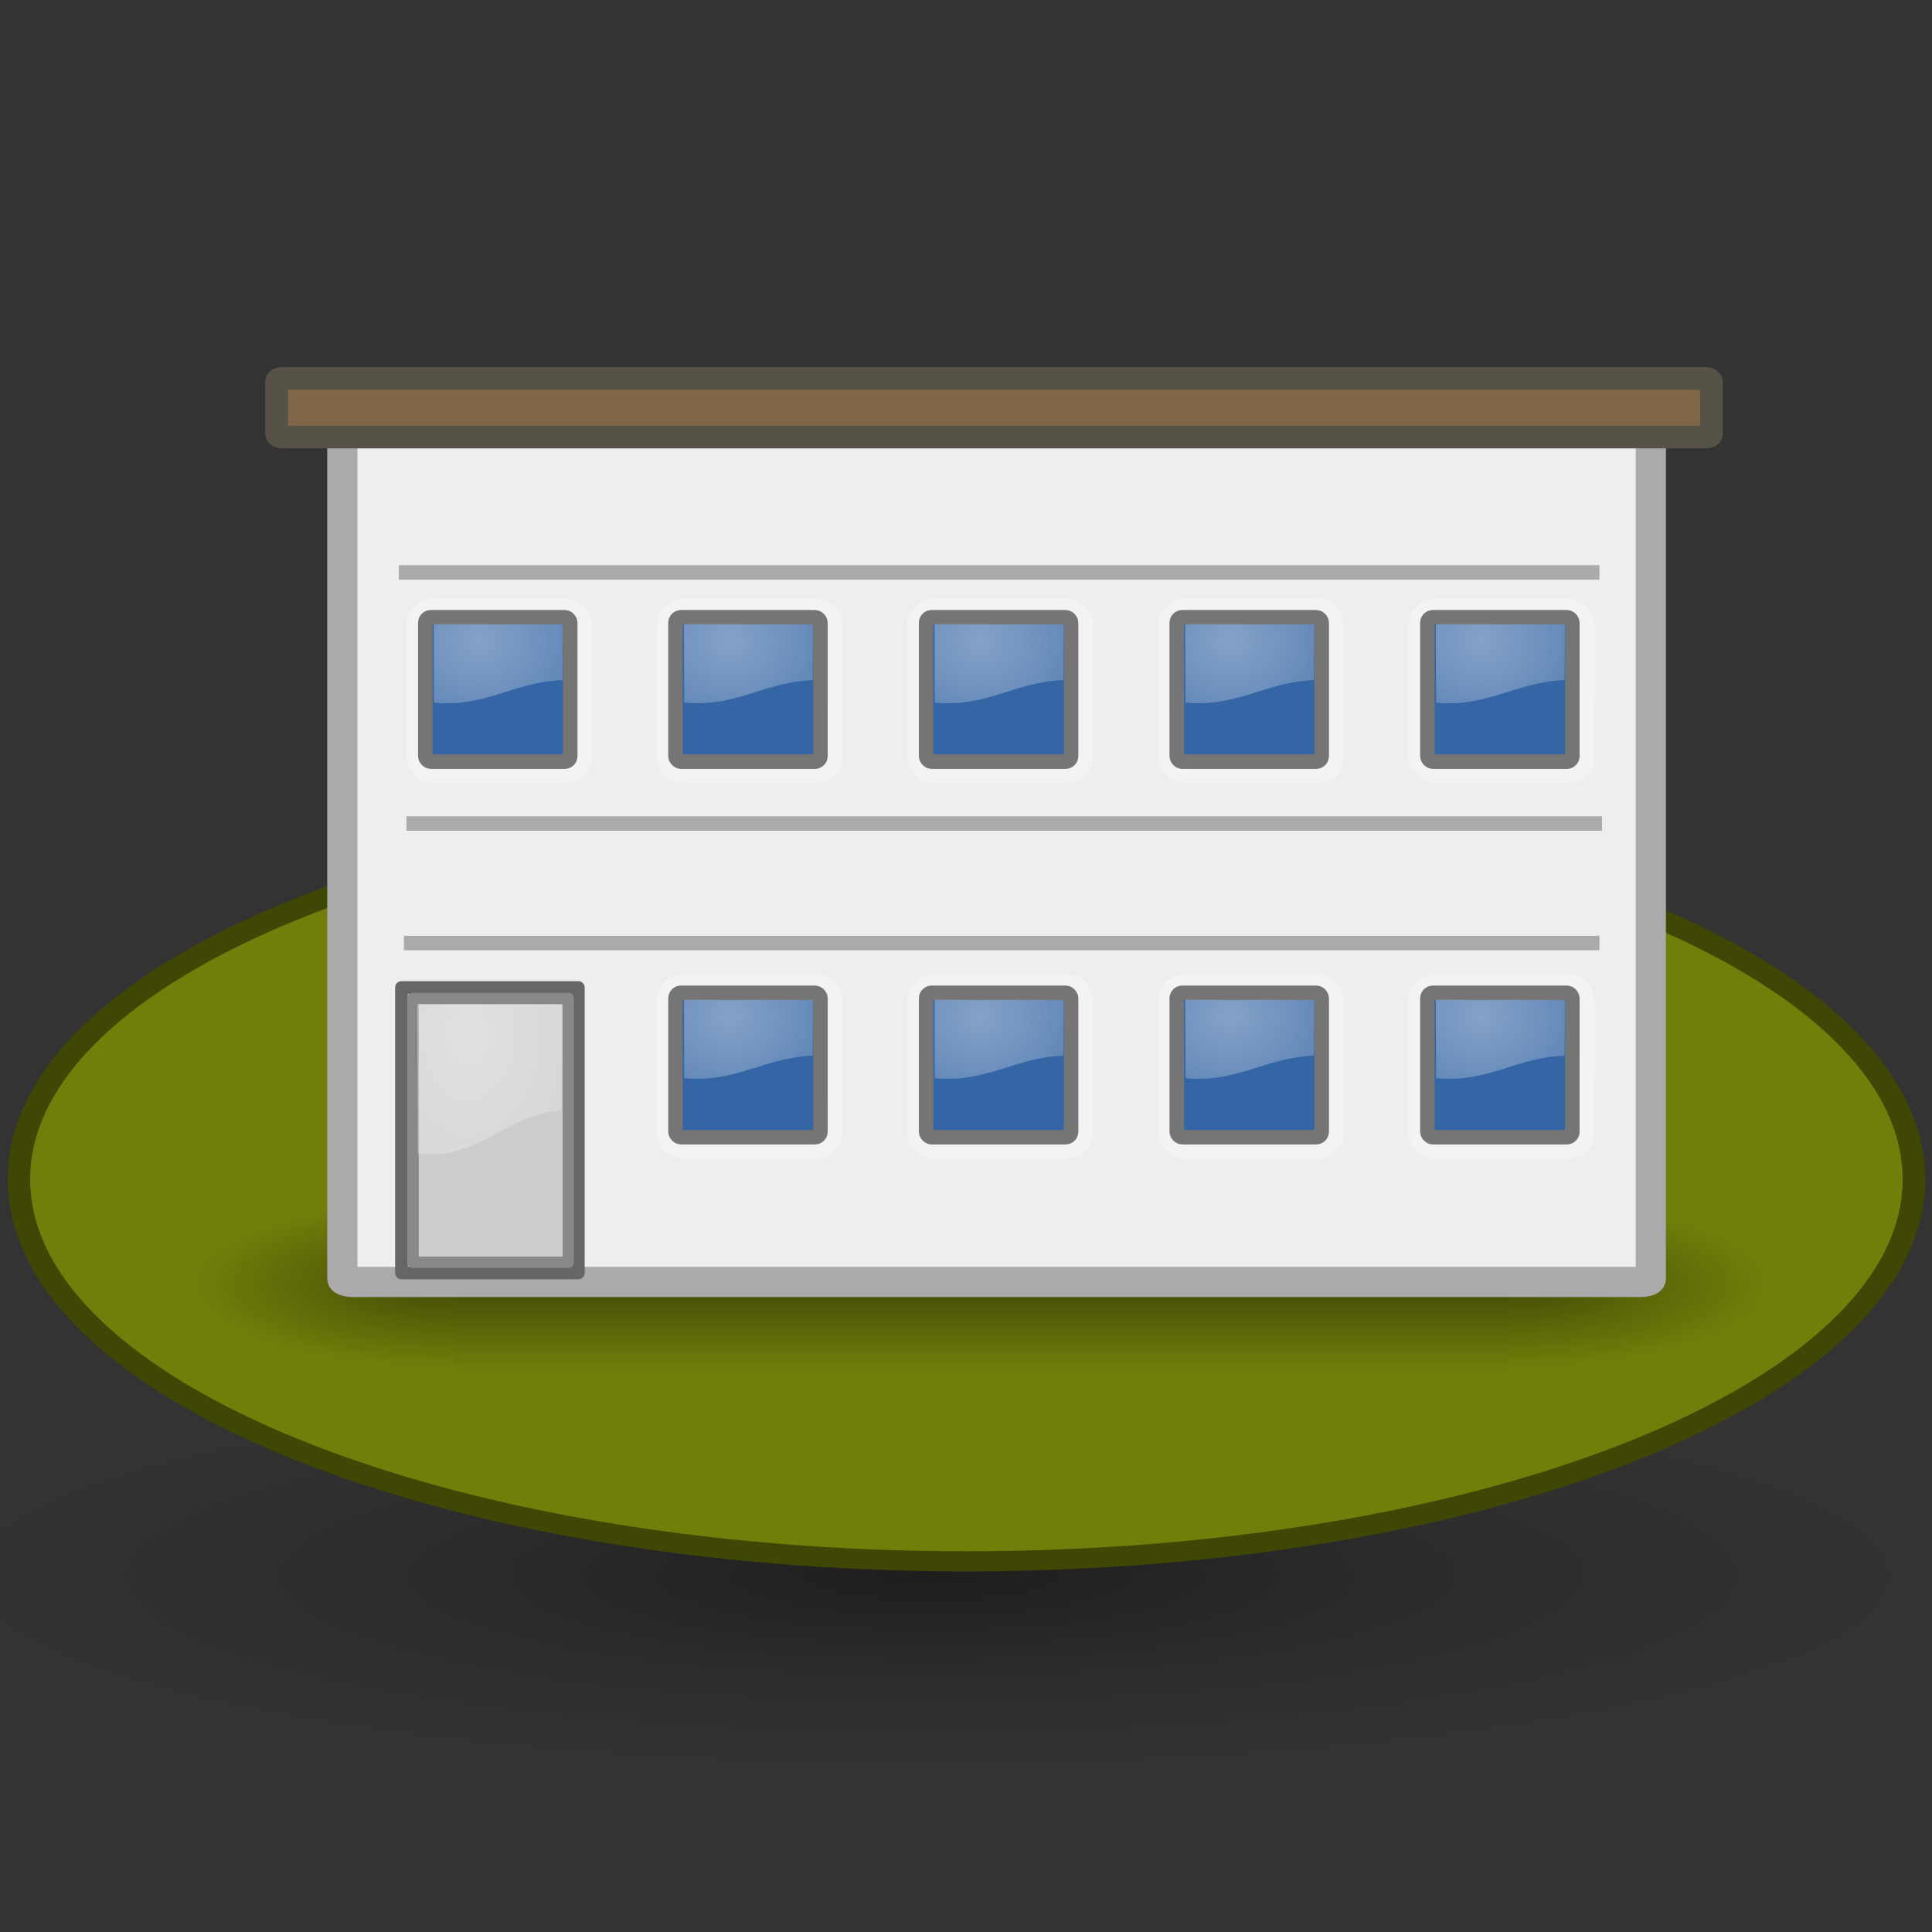<?xml version="1.0" encoding="UTF-8" standalone="no"?>
<!-- Created with Inkscape (http://www.inkscape.org/) -->
<svg
        xmlns="http://www.w3.org/2000/svg"
        xmlns:xlink="http://www.w3.org/1999/xlink"
        version="1.0"
        width="128"
        height="128"
        id="svg2108">
    <rect width="100%" height="100%" fill="#333333" stroke="none"/>
    <defs
            id="defs3">
        <linearGradient
                id="linearGradient20210">
            <stop
                    id="stop20212"
                    style="stop-color:#000000;stop-opacity:0.515"
                    offset="0"/>
            <stop
                    id="stop20218"
                    style="stop-color:#000000;stop-opacity:0.144"
                    offset="0.552"/>
            <stop
                    id="stop20214"
                    style="stop-color:#000000;stop-opacity:0"
                    offset="1"/>
        </linearGradient>
        <linearGradient
                id="linearGradient2254">
            <stop
                    id="stop2256"
                    style="stop-color:#ffffff;stop-opacity:1"
                    offset="0"/>
            <stop
                    id="stop2258"
                    style="stop-color:#ffffff;stop-opacity:0"
                    offset="1"/>
        </linearGradient>
        <linearGradient
                id="linearGradient5060">
            <stop
                    id="stop5062"
                    style="stop-color:#000000;stop-opacity:1"
                    offset="0"/>
            <stop
                    id="stop5064"
                    style="stop-color:#000000;stop-opacity:0"
                    offset="1"/>
        </linearGradient>
        <linearGradient
                id="linearGradient5048">
            <stop
                    id="stop5050"
                    style="stop-color:#000000;stop-opacity:0"
                    offset="0"/>
            <stop
                    id="stop5056"
                    style="stop-color:#000000;stop-opacity:1"
                    offset="0.5"/>
            <stop
                    id="stop5052"
                    style="stop-color:#000000;stop-opacity:0"
                    offset="1"/>
        </linearGradient>
        <radialGradient
                cx="14.772"
                cy="74.21"
                r="7.829"
                fx="14.772"
                fy="74.21"
                id="radialGradient8165"
                xlink:href="#linearGradient20210"
                gradientUnits="userSpaceOnUse"
                gradientTransform="matrix(8.435,0,0,1.657,-62.896,-18.584)"/>
        <linearGradient
                x1="302.857"
                y1="366.648"
                x2="302.857"
                y2="609.505"
                id="linearGradient8238"
                xlink:href="#linearGradient5048"
                gradientUnits="userSpaceOnUse"
                gradientTransform="matrix(2.774,0,0,1.97,-1892.179,-872.885)"/>
        <radialGradient
                cx="605.714"
                cy="486.648"
                r="117.143"
                fx="605.714"
                fy="486.648"
                id="radialGradient8240"
                xlink:href="#linearGradient5060"
                gradientUnits="userSpaceOnUse"
                gradientTransform="matrix(2.774,0,0,1.97,-1891.633,-872.885)"/>
        <radialGradient
                cx="605.714"
                cy="486.648"
                r="117.143"
                fx="605.714"
                fy="486.648"
                id="radialGradient8242"
                xlink:href="#linearGradient5060"
                gradientUnits="userSpaceOnUse"
                gradientTransform="matrix(-2.774,0,0,1.97,112.762,-872.885)"/>
        <radialGradient
                cx="29.913"
                cy="30.443"
                r="4.002"
                fx="29.913"
                fy="30.443"
                id="radialGradient10485"
                xlink:href="#linearGradient2254"
                gradientUnits="userSpaceOnUse"
                gradientTransform="matrix(3.071,0,0,2.577,46.585,-43.149)"/>
        <radialGradient
                cx="29.913"
                cy="30.443"
                r="4.002"
                fx="29.913"
                fy="30.443"
                id="radialGradient5782"
                xlink:href="#linearGradient2254"
                gradientUnits="userSpaceOnUse"
                gradientTransform="matrix(3.071,0,0,2.577,46.585,-43.149)"/>
        <radialGradient
                cx="29.913"
                cy="30.443"
                r="4.002"
                fx="29.913"
                fy="30.443"
                id="radialGradient5792"
                xlink:href="#linearGradient2254"
                gradientUnits="userSpaceOnUse"
                gradientTransform="matrix(3.071,0,0,2.577,46.585,-43.149)"/>
        <radialGradient
                cx="29.913"
                cy="30.443"
                r="4.002"
                fx="29.913"
                fy="30.443"
                id="radialGradient5802"
                xlink:href="#linearGradient2254"
                gradientUnits="userSpaceOnUse"
                gradientTransform="matrix(3.071,0,0,2.577,46.585,-43.149)"/>
        <radialGradient
                cx="29.913"
                cy="30.443"
                r="4.002"
                fx="29.913"
                fy="30.443"
                id="radialGradient5880"
                xlink:href="#linearGradient2254"
                gradientUnits="userSpaceOnUse"
                gradientTransform="matrix(3.071,0,0,2.577,46.585,-43.149)"/>
        <radialGradient
                cx="29.913"
                cy="30.443"
                r="4.002"
                fx="29.913"
                fy="30.443"
                id="radialGradient5882"
                xlink:href="#linearGradient2254"
                gradientUnits="userSpaceOnUse"
                gradientTransform="matrix(3.071,0,0,2.577,46.585,-43.149)"/>
        <radialGradient
                cx="29.913"
                cy="30.443"
                r="4.002"
                fx="29.913"
                fy="30.443"
                id="radialGradient5884"
                xlink:href="#linearGradient2254"
                gradientUnits="userSpaceOnUse"
                gradientTransform="matrix(3.071,0,0,2.577,46.585,-43.149)"/>
        <radialGradient
                cx="29.913"
                cy="30.443"
                r="4.002"
                fx="29.913"
                fy="30.443"
                id="radialGradient5886"
                xlink:href="#linearGradient2254"
                gradientUnits="userSpaceOnUse"
                gradientTransform="matrix(3.071,0,0,2.577,46.585,-43.149)"/>
        <radialGradient
                cx="29.913"
                cy="30.443"
                r="4.002"
                fx="29.913"
                fy="30.443"
                id="radialGradient5953"
                xlink:href="#linearGradient2254"
                gradientUnits="userSpaceOnUse"
                gradientTransform="matrix(4.028,0,0,5.753,-89.498,-106.581)"/>
        <radialGradient
                cx="29.913"
                cy="30.443"
                r="4.002"
                fx="29.913"
                fy="30.443"
                id="radialGradient5957"
                xlink:href="#linearGradient2254"
                gradientUnits="userSpaceOnUse"
                gradientTransform="matrix(3.071,0,0,2.577,46.585,-43.149)"/>
    </defs>
    <g
            id="g3252">
        <path
                d="M 127.742,104.406 C 127.742,111.572 98.177,117.381 61.706,117.381 C 25.235,117.381 -4.33,111.572 -4.33,104.406 C -4.33,97.24 25.235,91.431 61.706,91.431 C 98.177,91.431 127.742,97.24 127.742,104.406 z"
                id="path20208"
                style="opacity:0.8;fill:url(#radialGradient8165);fill-opacity:1;fill-rule:nonzero;stroke:none;stroke-width:2;stroke-linecap:round;stroke-linejoin:round;marker:none;marker-start:none;marker-mid:none;marker-end:none;stroke-miterlimit:4;stroke-dashoffset:0;stroke-opacity:1;visibility:visible;display:inline;overflow:visible"/>
        <path
                d="M 126.964,80.842 C 126.97,96.585 98.778,109.349 64,109.349 C 29.222,109.349 1.03,96.585 1.036,80.842 C 1.03,65.099 29.222,52.335 64,52.335 C 98.778,52.335 126.97,65.099 126.964,80.842 L 126.964,80.842 z"
                transform="matrix(0.997,0,0,0.888,0.218,6.34)"
                id="path7049"
                style="opacity:1;fill:#727e0a;fill-opacity:1;fill-rule:nonzero;stroke:#404604;stroke-width:1.5;stroke-linecap:round;stroke-linejoin:round;marker:none;marker-start:none;marker-mid:none;marker-end:none;stroke-miterlimit:4;stroke-dasharray:none;stroke-dashoffset:0;stroke-opacity:1;visibility:visible;display:inline;overflow:visible;enable-background:accumulate"/>
        <g
                id="layer1"
                style="display:inline"/>
        <g
                transform="matrix(5.2180494e-2,0,0,2.4046043e-2,111.404,83.031)"
                id="g7202"
                style="display:inline">
            <rect
                    width="1339.633"
                    height="478.357"
                    x="-1559.252"
                    y="-150.697"
                    id="rect7204"
                    style="opacity:0.402;fill:url(#linearGradient8238);fill-opacity:1;fill-rule:nonzero;stroke:none;stroke-width:1;stroke-linecap:round;stroke-linejoin:miter;marker:none;marker-start:none;marker-mid:none;marker-end:none;stroke-miterlimit:4;stroke-dasharray:none;stroke-dashoffset:0;stroke-opacity:1;visibility:visible;display:inline;overflow:visible"/>
            <path
                    d="M -219.619,-150.68 C -219.619,-150.68 -219.619,327.65 -219.619,327.65 C -76.745,328.551 125.781,220.481 125.781,88.454 C 125.781,-43.572 -33.655,-150.68 -219.619,-150.68 z"
                    id="path7206"
                    style="opacity:0.402;fill:url(#radialGradient8240);fill-opacity:1;fill-rule:nonzero;stroke:none;stroke-width:1;stroke-linecap:round;stroke-linejoin:miter;marker:none;marker-start:none;marker-mid:none;marker-end:none;stroke-miterlimit:4;stroke-dasharray:none;stroke-dashoffset:0;stroke-opacity:1;visibility:visible;display:inline;overflow:visible"/>
            <path
                    d="M -1559.252,-150.68 C -1559.252,-150.68 -1559.252,327.65 -1559.252,327.65 C -1702.127,328.551 -1904.652,220.481 -1904.652,88.454 C -1904.652,-43.572 -1745.216,-150.68 -1559.252,-150.68 z"
                    id="path7208"
                    style="opacity:0.402;fill:url(#radialGradient8242);fill-opacity:1;fill-rule:nonzero;stroke:none;stroke-width:1;stroke-linecap:round;stroke-linejoin:miter;marker:none;marker-start:none;marker-mid:none;marker-end:none;stroke-miterlimit:4;stroke-dasharray:none;stroke-dashoffset:0;stroke-opacity:1;visibility:visible;display:inline;overflow:visible"/>
        </g>
        <rect
                width="86.692"
                height="57.816"
                rx="0.745"
                ry="0.213"
                x="22.68"
                y="27.118"
                id="rect10235"
                style="fill:#eeeeee;fill-opacity:1;fill-rule:nonzero;stroke:#aaaaaa;stroke-width:2;stroke-linecap:round;stroke-linejoin:round;marker:none;marker-start:none;marker-mid:none;marker-end:none;stroke-miterlimit:4;stroke-dasharray:none;stroke-dashoffset:0;stroke-opacity:1;visibility:visible;display:inline;overflow:visible;enable-background:accumulate"/>
        <rect
                width="11.722"
                height="18.914"
                rx="0"
                ry="0"
                x="26.596"
                y="65.424"
                id="rect15901"
                style="opacity:1;fill:#d9bb7a;fill-opacity:1;fill-rule:nonzero;stroke:#666666;stroke-width:0.837;stroke-linecap:round;stroke-linejoin:round;marker:none;marker-start:none;marker-mid:none;marker-end:none;stroke-miterlimit:4;stroke-dasharray:none;stroke-dashoffset:0;stroke-opacity:1;visibility:visible;display:inline;overflow:visible;enable-background:accumulate"/>
        <path
                d="M 26.426,37.926 L 105.965,37.926"
                id="path10265"
                style="fill:#888888;fill-rule:evenodd;stroke:#aaaaaa;stroke-width:0.961;stroke-linecap:butt;stroke-linejoin:miter;stroke-miterlimit:4;stroke-dasharray:none;stroke-opacity:1"/>
        <path
                d="M 26.93,54.56 L 106.135,54.56"
                id="path10481"
                style="fill:#816647;fill-rule:evenodd;stroke:#aaaaaa;stroke-width:0.958;stroke-linecap:butt;stroke-linejoin:miter;stroke-miterlimit:4;stroke-dasharray:none;stroke-opacity:1"/>
        <g
                transform="translate(129.256,-1.561)"
                id="g15805"
                style="display:inline"/>
        <g
                id="g5862">
            <g
                    transform="matrix(1.173,0,0,1.173,-114.085,25.921)"
                    id="g10465">
                <path
                        d="M 135.899,33.327 L 143.298,33.327 C 143.929,33.327 144.437,33.835 144.437,34.465 L 144.43,41.897 C 144.43,42.528 143.942,42.934 143.312,42.934 L 135.899,42.934 C 135.268,42.934 134.76,42.426 134.76,41.795 L 134.76,34.465 C 134.76,33.835 135.268,33.327 135.899,33.327 z"
                        id="path10467"
                        style="opacity:0.318;fill:none;fill-opacity:1;fill-rule:nonzero;stroke:#ffffff;stroke-width:0.819;stroke-linecap:butt;stroke-linejoin:miter;marker:none;marker-start:none;marker-mid:none;marker-end:none;stroke-miterlimit:4;stroke-dashoffset:0;stroke-opacity:1;visibility:visible;display:inline;overflow:visible"/>
                <rect
                        width="8.187"
                        height="8.155"
                        rx="0.312"
                        ry="0.312"
                        x="135.412"
                        y="33.977"
                        id="rect10469"
                        style="fill:#3465a4;fill-opacity:1;fill-rule:nonzero;stroke:#757575;stroke-width:0.819;stroke-linecap:butt;stroke-linejoin:miter;marker:none;marker-start:none;marker-mid:none;marker-end:none;stroke-miterlimit:4;stroke-dasharray:none;stroke-dashoffset:0;stroke-opacity:1;visibility:visible;display:inline;overflow:visible"/>
                <path
                        d="M 135.903,38.802 C 138.864,39.073 140.427,37.618 143.162,37.531 L 143.182,34.38 L 135.887,34.375 L 135.903,38.802 z"
                        id="path10471"
                        style="opacity:0.398;fill:url(#radialGradient10485);fill-opacity:1;fill-rule:nonzero;stroke:none;stroke-width:1;stroke-linecap:butt;stroke-linejoin:miter;marker:none;marker-start:none;marker-mid:none;marker-end:none;stroke-miterlimit:4;stroke-dasharray:none;stroke-dashoffset:0;stroke-opacity:1;visibility:visible;display:inline;overflow:visible"/>
            </g>
            <g
                    transform="matrix(1.173,0,0,1.173,-97.48,25.921)"
                    id="g5774">
                <path
                        d="M 135.899,33.327 L 143.298,33.327 C 143.929,33.327 144.437,33.835 144.437,34.465 L 144.43,41.897 C 144.43,42.528 143.942,42.934 143.312,42.934 L 135.899,42.934 C 135.268,42.934 134.76,42.426 134.76,41.795 L 134.76,34.465 C 134.76,33.835 135.268,33.327 135.899,33.327 z"
                        id="path5776"
                        style="opacity:0.318;fill:none;fill-opacity:1;fill-rule:nonzero;stroke:#ffffff;stroke-width:0.819;stroke-linecap:butt;stroke-linejoin:miter;marker:none;marker-start:none;marker-mid:none;marker-end:none;stroke-miterlimit:4;stroke-dashoffset:0;stroke-opacity:1;visibility:visible;display:inline;overflow:visible"/>
                <rect
                        width="8.187"
                        height="8.155"
                        rx="0.312"
                        ry="0.312"
                        x="135.412"
                        y="33.977"
                        id="rect5778"
                        style="fill:#3465a4;fill-opacity:1;fill-rule:nonzero;stroke:#757575;stroke-width:0.819;stroke-linecap:butt;stroke-linejoin:miter;marker:none;marker-start:none;marker-mid:none;marker-end:none;stroke-miterlimit:4;stroke-dasharray:none;stroke-dashoffset:0;stroke-opacity:1;visibility:visible;display:inline;overflow:visible"/>
                <path
                        d="M 135.903,38.802 C 138.864,39.073 140.427,37.618 143.162,37.531 L 143.182,34.38 L 135.887,34.375 L 135.903,38.802 z"
                        id="path5780"
                        style="opacity:0.398;fill:url(#radialGradient5782);fill-opacity:1;fill-rule:nonzero;stroke:none;stroke-width:1;stroke-linecap:butt;stroke-linejoin:miter;marker:none;marker-start:none;marker-mid:none;marker-end:none;stroke-miterlimit:4;stroke-dasharray:none;stroke-dashoffset:0;stroke-opacity:1;visibility:visible;display:inline;overflow:visible"/>
            </g>
            <g
                    transform="matrix(1.173,0,0,1.173,-80.875,25.921)"
                    id="g5784">
                <path
                        d="M 135.899,33.327 L 143.298,33.327 C 143.929,33.327 144.437,33.835 144.437,34.465 L 144.43,41.897 C 144.43,42.528 143.942,42.934 143.312,42.934 L 135.899,42.934 C 135.268,42.934 134.76,42.426 134.76,41.795 L 134.76,34.465 C 134.76,33.835 135.268,33.327 135.899,33.327 z"
                        id="path5786"
                        style="opacity:0.318;fill:none;fill-opacity:1;fill-rule:nonzero;stroke:#ffffff;stroke-width:0.819;stroke-linecap:butt;stroke-linejoin:miter;marker:none;marker-start:none;marker-mid:none;marker-end:none;stroke-miterlimit:4;stroke-dashoffset:0;stroke-opacity:1;visibility:visible;display:inline;overflow:visible"/>
                <rect
                        width="8.187"
                        height="8.155"
                        rx="0.312"
                        ry="0.312"
                        x="135.412"
                        y="33.977"
                        id="rect5788"
                        style="fill:#3465a4;fill-opacity:1;fill-rule:nonzero;stroke:#757575;stroke-width:0.819;stroke-linecap:butt;stroke-linejoin:miter;marker:none;marker-start:none;marker-mid:none;marker-end:none;stroke-miterlimit:4;stroke-dasharray:none;stroke-dashoffset:0;stroke-opacity:1;visibility:visible;display:inline;overflow:visible"/>
                <path
                        d="M 135.903,38.802 C 138.864,39.073 140.427,37.618 143.162,37.531 L 143.182,34.38 L 135.887,34.375 L 135.903,38.802 z"
                        id="path5790"
                        style="opacity:0.398;fill:url(#radialGradient5792);fill-opacity:1;fill-rule:nonzero;stroke:none;stroke-width:1;stroke-linecap:butt;stroke-linejoin:miter;marker:none;marker-start:none;marker-mid:none;marker-end:none;stroke-miterlimit:4;stroke-dasharray:none;stroke-dashoffset:0;stroke-opacity:1;visibility:visible;display:inline;overflow:visible"/>
            </g>
            <g
                    transform="matrix(1.173,0,0,1.173,-64.27,25.921)"
                    id="g5794">
                <path
                        d="M 135.899,33.327 L 143.298,33.327 C 143.929,33.327 144.437,33.835 144.437,34.465 L 144.43,41.897 C 144.43,42.528 143.942,42.934 143.312,42.934 L 135.899,42.934 C 135.268,42.934 134.76,42.426 134.76,41.795 L 134.76,34.465 C 134.76,33.835 135.268,33.327 135.899,33.327 z"
                        id="path5796"
                        style="opacity:0.318;fill:none;fill-opacity:1;fill-rule:nonzero;stroke:#ffffff;stroke-width:0.819;stroke-linecap:butt;stroke-linejoin:miter;marker:none;marker-start:none;marker-mid:none;marker-end:none;stroke-miterlimit:4;stroke-dashoffset:0;stroke-opacity:1;visibility:visible;display:inline;overflow:visible"/>
                <rect
                        width="8.187"
                        height="8.155"
                        rx="0.312"
                        ry="0.312"
                        x="135.412"
                        y="33.977"
                        id="rect5798"
                        style="fill:#3465a4;fill-opacity:1;fill-rule:nonzero;stroke:#757575;stroke-width:0.819;stroke-linecap:butt;stroke-linejoin:miter;marker:none;marker-start:none;marker-mid:none;marker-end:none;stroke-miterlimit:4;stroke-dasharray:none;stroke-dashoffset:0;stroke-opacity:1;visibility:visible;display:inline;overflow:visible"/>
                <path
                        d="M 135.903,38.802 C 138.864,39.073 140.427,37.618 143.162,37.531 L 143.182,34.38 L 135.887,34.375 L 135.903,38.802 z"
                        id="path5800"
                        style="opacity:0.398;fill:url(#radialGradient5802);fill-opacity:1;fill-rule:nonzero;stroke:none;stroke-width:1;stroke-linecap:butt;stroke-linejoin:miter;marker:none;marker-start:none;marker-mid:none;marker-end:none;stroke-miterlimit:4;stroke-dasharray:none;stroke-dashoffset:0;stroke-opacity:1;visibility:visible;display:inline;overflow:visible"/>
            </g>
        </g>
        <g
                transform="translate(0.253,0)"
                id="g5844">
            <g
                    transform="matrix(1.173,0,0,1.173,-114.339,1.04)"
                    id="g5804">
                <path
                        d="M 135.899,33.327 L 143.298,33.327 C 143.929,33.327 144.437,33.835 144.437,34.465 L 144.43,41.897 C 144.43,42.528 143.942,42.934 143.312,42.934 L 135.899,42.934 C 135.268,42.934 134.76,42.426 134.76,41.795 L 134.76,34.465 C 134.76,33.835 135.268,33.327 135.899,33.327 z"
                        id="path5806"
                        style="opacity:0.318;fill:none;fill-opacity:1;fill-rule:nonzero;stroke:#ffffff;stroke-width:0.819;stroke-linecap:butt;stroke-linejoin:miter;marker:none;marker-start:none;marker-mid:none;marker-end:none;stroke-miterlimit:4;stroke-dashoffset:0;stroke-opacity:1;visibility:visible;display:inline;overflow:visible"/>
                <rect
                        width="8.187"
                        height="8.155"
                        rx="0.312"
                        ry="0.312"
                        x="135.412"
                        y="33.977"
                        id="rect5808"
                        style="fill:#3465a4;fill-opacity:1;fill-rule:nonzero;stroke:#757575;stroke-width:0.819;stroke-linecap:butt;stroke-linejoin:miter;marker:none;marker-start:none;marker-mid:none;marker-end:none;stroke-miterlimit:4;stroke-dasharray:none;stroke-dashoffset:0;stroke-opacity:1;visibility:visible;display:inline;overflow:visible"/>
                <path
                        d="M 135.903,38.802 C 138.864,39.073 140.427,37.618 143.162,37.531 L 143.182,34.38 L 135.887,34.375 L 135.903,38.802 z"
                        id="path5810"
                        style="opacity:0.398;fill:url(#radialGradient5880);fill-opacity:1;fill-rule:nonzero;stroke:none;stroke-width:1;stroke-linecap:butt;stroke-linejoin:miter;marker:none;marker-start:none;marker-mid:none;marker-end:none;stroke-miterlimit:4;stroke-dasharray:none;stroke-dashoffset:0;stroke-opacity:1;visibility:visible;display:inline;overflow:visible"/>
            </g>
            <g
                    transform="matrix(1.173,0,0,1.173,-97.734,1.04)"
                    id="g5812">
                <path
                        d="M 135.899,33.327 L 143.298,33.327 C 143.929,33.327 144.437,33.835 144.437,34.465 L 144.43,41.897 C 144.43,42.528 143.942,42.934 143.312,42.934 L 135.899,42.934 C 135.268,42.934 134.76,42.426 134.76,41.795 L 134.76,34.465 C 134.76,33.835 135.268,33.327 135.899,33.327 z"
                        id="path5814"
                        style="opacity:0.318;fill:none;fill-opacity:1;fill-rule:nonzero;stroke:#ffffff;stroke-width:0.819;stroke-linecap:butt;stroke-linejoin:miter;marker:none;marker-start:none;marker-mid:none;marker-end:none;stroke-miterlimit:4;stroke-dashoffset:0;stroke-opacity:1;visibility:visible;display:inline;overflow:visible"/>
                <rect
                        width="8.187"
                        height="8.155"
                        rx="0.312"
                        ry="0.312"
                        x="135.412"
                        y="33.977"
                        id="rect5816"
                        style="fill:#3465a4;fill-opacity:1;fill-rule:nonzero;stroke:#757575;stroke-width:0.819;stroke-linecap:butt;stroke-linejoin:miter;marker:none;marker-start:none;marker-mid:none;marker-end:none;stroke-miterlimit:4;stroke-dasharray:none;stroke-dashoffset:0;stroke-opacity:1;visibility:visible;display:inline;overflow:visible"/>
                <path
                        d="M 135.903,38.802 C 138.864,39.073 140.427,37.618 143.162,37.531 L 143.182,34.38 L 135.887,34.375 L 135.903,38.802 z"
                        id="path5818"
                        style="opacity:0.398;fill:url(#radialGradient5882);fill-opacity:1;fill-rule:nonzero;stroke:none;stroke-width:1;stroke-linecap:butt;stroke-linejoin:miter;marker:none;marker-start:none;marker-mid:none;marker-end:none;stroke-miterlimit:4;stroke-dasharray:none;stroke-dashoffset:0;stroke-opacity:1;visibility:visible;display:inline;overflow:visible"/>
            </g>
            <g
                    transform="matrix(1.173,0,0,1.173,-81.129,1.04)"
                    id="g5820">
                <path
                        d="M 135.899,33.327 L 143.298,33.327 C 143.929,33.327 144.437,33.835 144.437,34.465 L 144.43,41.897 C 144.43,42.528 143.942,42.934 143.312,42.934 L 135.899,42.934 C 135.268,42.934 134.76,42.426 134.76,41.795 L 134.76,34.465 C 134.76,33.835 135.268,33.327 135.899,33.327 z"
                        id="path5822"
                        style="opacity:0.318;fill:none;fill-opacity:1;fill-rule:nonzero;stroke:#ffffff;stroke-width:0.819;stroke-linecap:butt;stroke-linejoin:miter;marker:none;marker-start:none;marker-mid:none;marker-end:none;stroke-miterlimit:4;stroke-dashoffset:0;stroke-opacity:1;visibility:visible;display:inline;overflow:visible"/>
                <rect
                        width="8.187"
                        height="8.155"
                        rx="0.312"
                        ry="0.312"
                        x="135.412"
                        y="33.977"
                        id="rect5824"
                        style="fill:#3465a4;fill-opacity:1;fill-rule:nonzero;stroke:#757575;stroke-width:0.819;stroke-linecap:butt;stroke-linejoin:miter;marker:none;marker-start:none;marker-mid:none;marker-end:none;stroke-miterlimit:4;stroke-dasharray:none;stroke-dashoffset:0;stroke-opacity:1;visibility:visible;display:inline;overflow:visible"/>
                <path
                        d="M 135.903,38.802 C 138.864,39.073 140.427,37.618 143.162,37.531 L 143.182,34.38 L 135.887,34.375 L 135.903,38.802 z"
                        id="path5826"
                        style="opacity:0.398;fill:url(#radialGradient5884);fill-opacity:1;fill-rule:nonzero;stroke:none;stroke-width:1;stroke-linecap:butt;stroke-linejoin:miter;marker:none;marker-start:none;marker-mid:none;marker-end:none;stroke-miterlimit:4;stroke-dasharray:none;stroke-dashoffset:0;stroke-opacity:1;visibility:visible;display:inline;overflow:visible"/>
            </g>
            <g
                    transform="matrix(1.173,0,0,1.173,-64.523,1.04)"
                    id="g5828">
                <path
                        d="M 135.899,33.327 L 143.298,33.327 C 143.929,33.327 144.437,33.835 144.437,34.465 L 144.43,41.897 C 144.43,42.528 143.942,42.934 143.312,42.934 L 135.899,42.934 C 135.268,42.934 134.76,42.426 134.76,41.795 L 134.76,34.465 C 134.76,33.835 135.268,33.327 135.899,33.327 z"
                        id="path5830"
                        style="opacity:0.318;fill:none;fill-opacity:1;fill-rule:nonzero;stroke:#ffffff;stroke-width:0.819;stroke-linecap:butt;stroke-linejoin:miter;marker:none;marker-start:none;marker-mid:none;marker-end:none;stroke-miterlimit:4;stroke-dashoffset:0;stroke-opacity:1;visibility:visible;display:inline;overflow:visible"/>
                <rect
                        width="8.187"
                        height="8.155"
                        rx="0.312"
                        ry="0.312"
                        x="135.412"
                        y="33.977"
                        id="rect5832"
                        style="fill:#3465a4;fill-opacity:1;fill-rule:nonzero;stroke:#757575;stroke-width:0.819;stroke-linecap:butt;stroke-linejoin:miter;marker:none;marker-start:none;marker-mid:none;marker-end:none;stroke-miterlimit:4;stroke-dasharray:none;stroke-dashoffset:0;stroke-opacity:1;visibility:visible;display:inline;overflow:visible"/>
                <path
                        d="M 135.903,38.802 C 138.864,39.073 140.427,37.618 143.162,37.531 L 143.182,34.38 L 135.887,34.375 L 135.903,38.802 z"
                        id="path5834"
                        style="opacity:0.398;fill:url(#radialGradient5886);fill-opacity:1;fill-rule:nonzero;stroke:none;stroke-width:1;stroke-linecap:butt;stroke-linejoin:miter;marker:none;marker-start:none;marker-mid:none;marker-end:none;stroke-miterlimit:4;stroke-dasharray:none;stroke-dashoffset:0;stroke-opacity:1;visibility:visible;display:inline;overflow:visible"/>
            </g>
        </g>
        <path
                d="M 26.762,62.48 L 105.967,62.48"
                id="path5888"
                style="fill:#816647;fill-rule:evenodd;stroke:#aaaaaa;stroke-width:0.958;stroke-linecap:butt;stroke-linejoin:miter;stroke-miterlimit:4;stroke-dasharray:none;stroke-opacity:1"/>
        <rect
                width="10.285"
                height="17.478"
                rx="0"
                ry="0"
                x="27.364"
                y="66.153"
                id="rect5890"
                style="opacity:1;fill:#cccccf;fill-opacity:1;fill-rule:nonzero;stroke:#888888;stroke-width:0.754;stroke-linecap:round;stroke-linejoin:round;marker:none;marker-start:none;marker-mid:none;marker-end:none;stroke-miterlimit:4;stroke-dasharray:none;stroke-dashoffset:0;stroke-opacity:1;visibility:visible;display:inline;overflow:visible;enable-background:accumulate"/>
        <path
                d="M 27.667,76.404 C 31.552,77.009 33.603,73.761 37.19,73.566 L 37.216,66.53 L 27.647,66.519 L 27.667,76.404 z"
                id="path5900"
                style="opacity:0.398;fill:url(#radialGradient5953);fill-opacity:1;fill-rule:nonzero;stroke:none;stroke-width:1;stroke-linecap:butt;stroke-linejoin:miter;marker:none;marker-start:none;marker-mid:none;marker-end:none;stroke-miterlimit:4;stroke-dasharray:none;stroke-dashoffset:0;stroke-opacity:1;visibility:visible;display:inline;overflow:visible"/>
        <g
                transform="matrix(1.173,0,0,1.173,-130.662,1.04)"
                id="g5902">
            <path
                    d="M 135.899,33.327 L 143.298,33.327 C 143.929,33.327 144.437,33.835 144.437,34.465 L 144.43,41.897 C 144.43,42.528 143.942,42.934 143.312,42.934 L 135.899,42.934 C 135.268,42.934 134.76,42.426 134.76,41.795 L 134.76,34.465 C 134.76,33.835 135.268,33.327 135.899,33.327 z"
                    id="path5904"
                    style="opacity:0.318;fill:none;fill-opacity:1;fill-rule:nonzero;stroke:#ffffff;stroke-width:0.819;stroke-linecap:butt;stroke-linejoin:miter;marker:none;marker-start:none;marker-mid:none;marker-end:none;stroke-miterlimit:4;stroke-dashoffset:0;stroke-opacity:1;visibility:visible;display:inline;overflow:visible"/>
            <rect
                    width="8.187"
                    height="8.155"
                    rx="0.312"
                    ry="0.312"
                    x="135.412"
                    y="33.977"
                    id="rect5906"
                    style="fill:#3465a4;fill-opacity:1;fill-rule:nonzero;stroke:#757575;stroke-width:0.819;stroke-linecap:butt;stroke-linejoin:miter;marker:none;marker-start:none;marker-mid:none;marker-end:none;stroke-miterlimit:4;stroke-dasharray:none;stroke-dashoffset:0;stroke-opacity:1;visibility:visible;display:inline;overflow:visible"/>
            <path
                    d="M 135.903,38.802 C 138.864,39.073 140.427,37.618 143.162,37.531 L 143.182,34.38 L 135.887,34.375 L 135.903,38.802 z"
                    id="path5908"
                    style="opacity:0.398;fill:url(#radialGradient5957);fill-opacity:1;fill-rule:nonzero;stroke:none;stroke-width:1;stroke-linecap:butt;stroke-linejoin:miter;marker:none;marker-start:none;marker-mid:none;marker-end:none;stroke-miterlimit:4;stroke-dasharray:none;stroke-dashoffset:0;stroke-opacity:1;visibility:visible;display:inline;overflow:visible"/>
        </g>
        <rect
                width="95.062"
                height="3.886"
                rx="0.368"
                ry="0.205"
                x="18.326"
                y="25.07"
                id="rect5959"
                style="opacity:1;fill:#816647;fill-opacity:1;fill-rule:nonzero;stroke:#565248;stroke-width:1.502;stroke-linecap:round;stroke-linejoin:round;marker:none;marker-start:none;marker-mid:none;marker-end:none;stroke-miterlimit:4;stroke-dasharray:none;stroke-dashoffset:0;stroke-opacity:1;visibility:visible;display:inline;overflow:visible;enable-background:accumulate"/>
    </g>
</svg>
